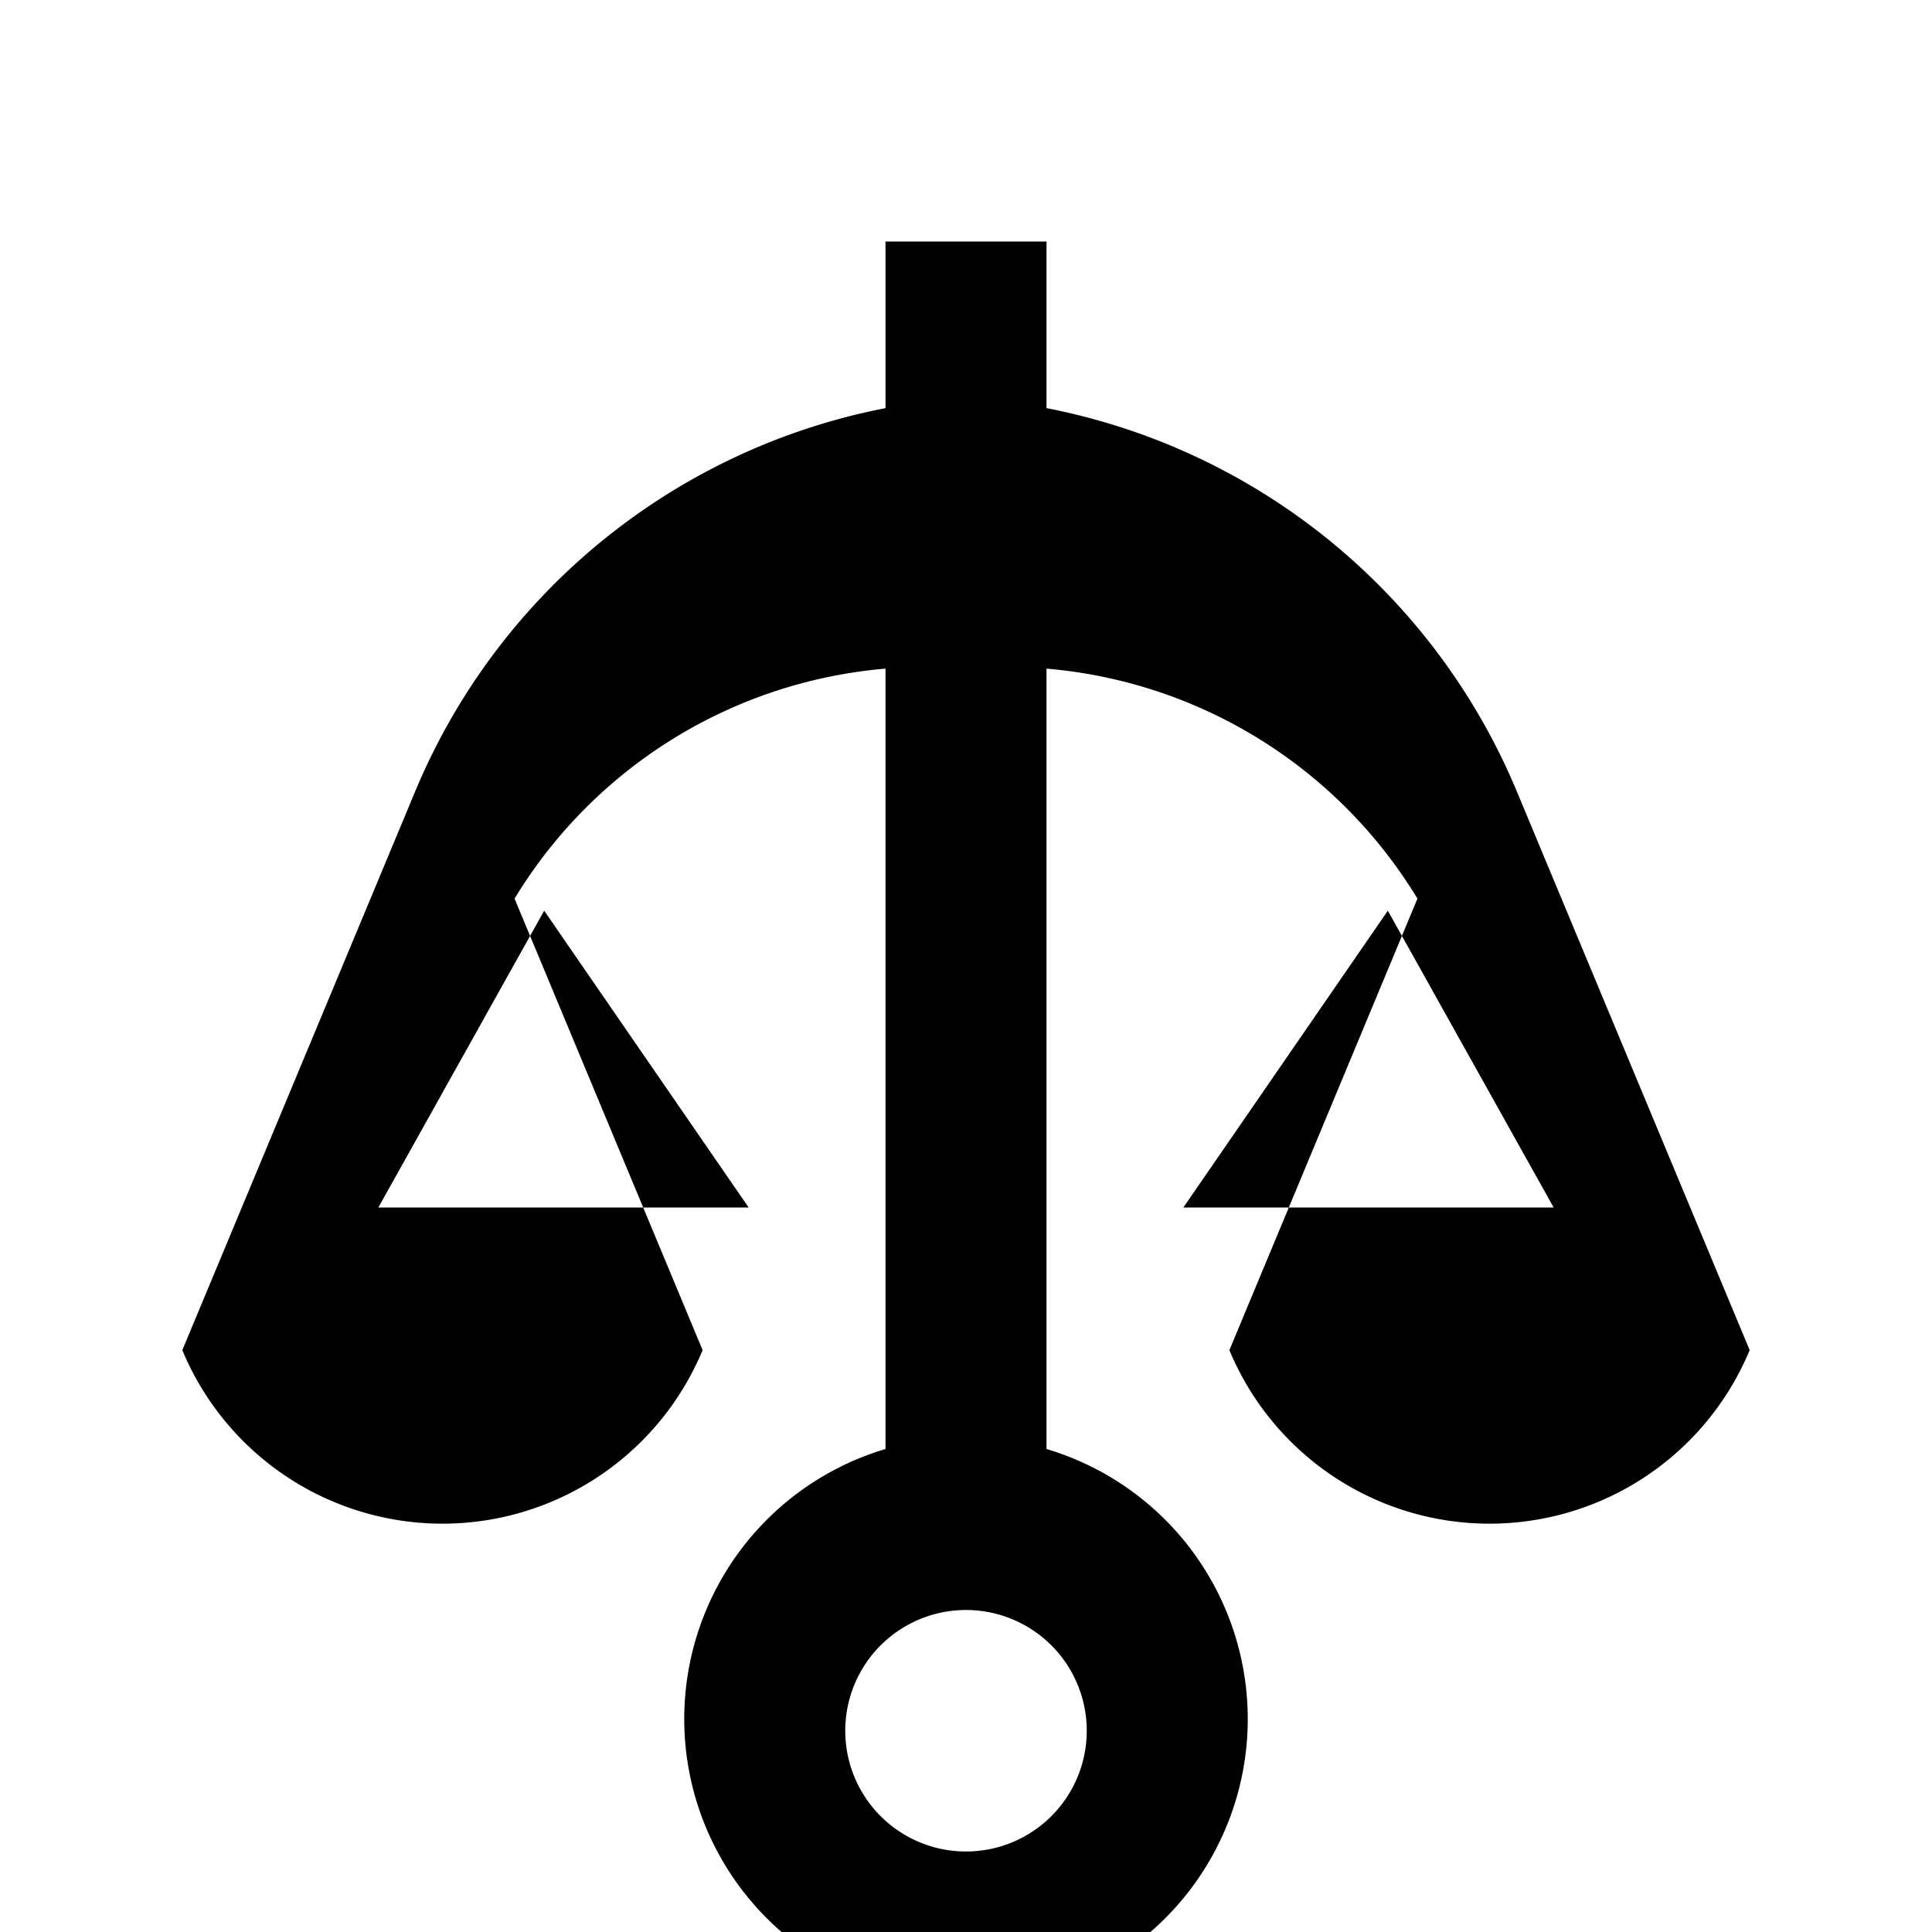 <svg xmlns="http://www.w3.org/2000/svg" viewBox="0 0 24 24" fill="currentColor">
  <path d="M11 3h2v2.07a7.978 7.978 0 015.832 4.736l2.903 6.966a3.5 3.5 0 01-6.463 0l2.336-5.609a5.98 5.98 0 00-4.608-2.857v9.694a3.5 3.5 0 11-2 0v-9.694a5.98 5.98 0 00-4.608 2.857l2.336 5.609a3.5 3.5 0 01-6.463 0l2.903-6.966A7.978 7.978 0 0111 5.07V3zm-4.24 8.313L4.7 15h4.6l-2.54-3.687zM19.3 15l-2.06-3.687L14.7 15h4.6zM12 20a1.5 1.5 0 100 3 1.5 1.5 0 000-3z"></path>
</svg>
